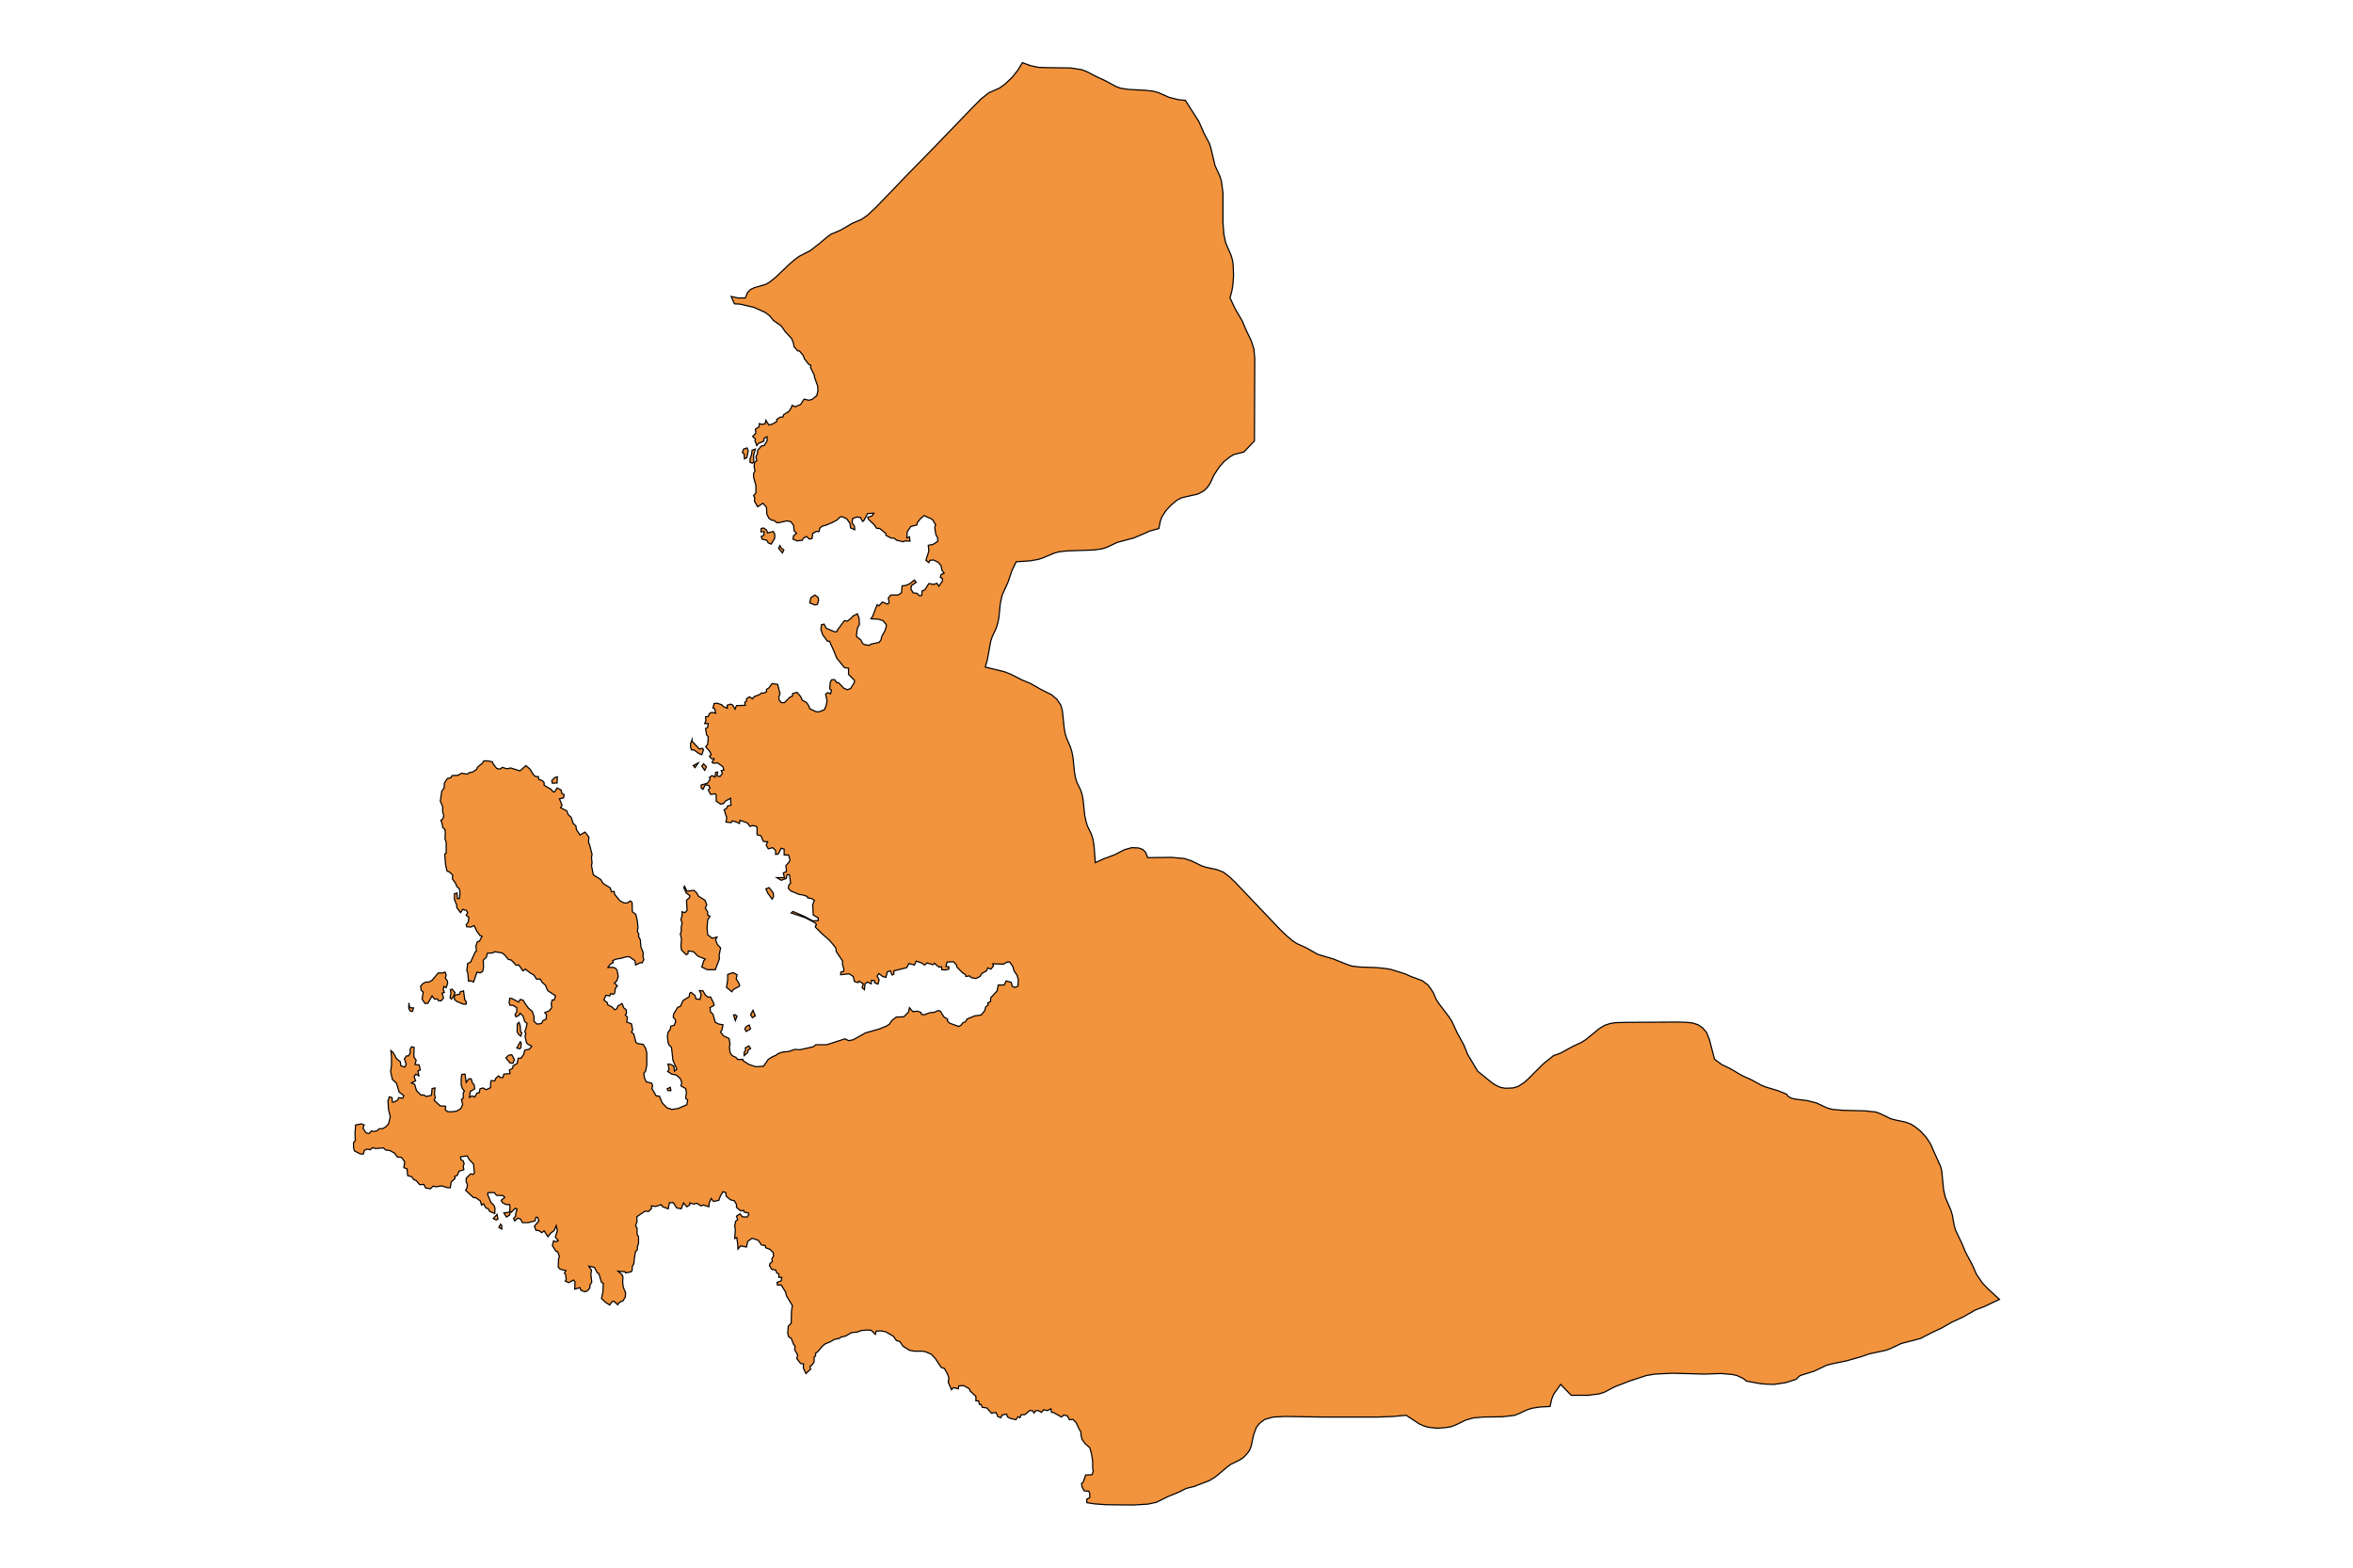 <?xml version="1.0" encoding="utf-8"?>
<!-- Generator: Adobe Illustrator 24.2.3, SVG Export Plug-In . SVG Version: 6.00 Build 0)  -->
<svg version="1.1" id="Layer_1" xmlns="http://www.w3.org/2000/svg" xmlns:xlink="http://www.w3.org/1999/xlink" x="0px" y="0px"
	 viewBox="0 0 800 533" style="enable-background:new 0 0 800 533;" xml:space="preserve">
<style type="text/css">
	.st0{fill:#F2933D;stroke:#000000;stroke-width:0.4;stroke-miterlimit:9;}
</style>
<g>
	<polygon class="st0" points="277.9,205.5 278.3,204.2 278.2,203.2 277.1,202.3 275.7,203.2 275.3,205 277.1,205.7 	"/>
	<polygon class="st0" points="172.2,413.8 173.3,413.1 173.4,412.1 171.3,412.4 	"/>
	<polygon class="st0" points="167.7,414.3 168.7,414.8 169.3,414.5 169,412.9 	"/>
	<polygon class="st0" points="169.6,417.3 170.6,417.9 170.6,416.7 170.2,416.2 	"/>
	<polygon class="st0" points="266.5,187 265.5,186.2 265.2,185.5 264.7,186.4 266,188 	"/>
	<polygon class="st0" points="258.8,182.4 259.1,183.3 260.7,183.7 261.2,184.6 262.2,185 263.4,183 263.4,181.6 262.9,180.7 
		261,181.2 260.6,180.2 259.6,179.5 258.8,179.7 258.7,180.8 259.8,180.8 259.7,182 	"/>
	<polygon class="st0" points="253.9,155.6 254.4,153.3 254,152.3 252.8,152.7 252.4,153.8 253,154.4 253.1,156 	"/>
	<polygon class="st0" points="255.7,153.1 255.5,154.7 255,156 255,157.2 255.8,157.5 256.3,157 256.2,154.9 256.8,152.7 	"/>
	<polygon class="st0" points="236.3,261 237.4,259.4 235.7,260.3 	"/>
	<polygon class="st0" points="239.6,261.9 240.2,260.7 239.2,259.7 238.6,260.5 	"/>
	<polygon class="st0" points="235.8,254.9 237.8,256.3 238.6,256.6 239.2,254.9 238.8,254.4 237.8,254.7 235.3,252 235.3,251.5 
		234.8,252.8 234.8,254.1 235.1,255 	"/>
	<polygon class="st0" points="155.3,340.5 157.5,341.4 158.5,341.4 158.5,340.6 158,339.8 157.6,336.9 156.5,337.2 156.3,338 
		154.5,338.4 154.5,339.8 	"/>
	<polygon class="st0" points="140.2,343.9 140.6,342.7 139.3,342.6 139,341 139,342.9 139.4,343.7 	"/>
	<polygon class="st0" points="153.5,339.7 154.2,338.8 154.7,337.5 153.7,336.3 153.1,336.5 153.3,337.7 153,339.2 	"/>
	<polygon class="st0" points="143.9,337.3 143.5,339.7 144.5,341.2 145.5,341.1 146.9,338.6 147.7,339.7 148.7,339.6 149,340.2 
		150,340.3 150.8,339.3 150.3,337.7 151.1,337.4 150.7,336.6 150.9,335.4 151.7,335.8 152.2,334.3 152.1,333.5 151.4,332.5 
		151.7,331.5 151.3,330.5 150.6,330.8 149,330.8 146.9,333.3 145.8,333.9 144.8,333.9 143.8,334.4 143,335.3 143.2,336.7 	"/>
	<polygon class="st0" points="189.4,266.2 189.5,264.1 188.6,264.4 187.6,265.4 187.8,266.3 	"/>
	<polygon class="st0" points="675.9,438.2 674,436.2 672,433.3 670.6,430.1 668.3,425.8 667,422.7 664.9,418.3 664.4,416.6 
		663.8,413.2 663.3,411.5 661.4,407.1 660.8,404.5 660.2,398.3 659.8,396.6 657.8,392.2 656.4,389 654.9,386.7 653.1,384.7 651,383 
		649.5,382.1 647.8,381.5 644.5,380.8 642.9,380.4 639.4,378.7 637.8,378.1 634.2,377.7 626.6,377.5 623,377.2 621.2,376.7 
		617.6,375 614.4,374.2 610.4,373.7 609.1,373.4 608,372.8 607.4,372 604.4,370.8 600.4,369.6 598.9,369 595.4,367.1 592.3,365.7 
		588.2,363.3 585.3,361.9 582.9,360.1 581.2,353.5 580.2,351 578.9,349.5 577.3,348.4 575.4,347.8 573.5,347.6 570.6,347.5 
		553.3,347.6 549.3,347.7 547.4,348 545.6,348.6 543.9,349.6 539.1,353.5 537.7,354.4 534.7,355.8 530.5,358.1 528.2,358.9 
		524.7,361.7 519.6,366.8 518.3,368 516.1,369.4 514.4,369.9 511.8,370 510.1,369.7 508.6,369 507.2,368.1 502.4,364.2 499,358.5 
		497.7,355.3 495.4,351.1 493.6,347.2 492.7,345.8 489.2,341.2 488.3,339.8 487.3,337.5 486.4,336.1 485.4,334.8 483.5,333.4 
		479.7,332 477.7,331.1 472.9,329.6 471.1,329.3 468.3,329 462.6,328.8 459.8,328.5 458.2,328 453.2,326 448.1,324.5 444,322.2 
		440.9,320.8 439.5,319.9 437.4,318.1 435.4,316.2 420,300 418,298.1 415.9,296.5 413.5,295.6 410.2,294.9 408.6,294.4 405.1,292.7 
		402.7,291.9 398.3,291.5 390.2,291.6 389.5,289.8 388.5,288.8 387.1,288.3 384.8,288.2 382.3,288.9 379,290.6 375,292.1 
		372.4,293.3 372,287.9 371.6,285.3 371.1,283.7 369.7,280.8 369.2,279.1 368.8,277.2 368.3,272.4 368,270.5 367.5,268.8 
		366.1,265.9 365.6,264.2 365.3,262.3 364.8,257.4 364.4,255.5 363.9,253.9 362.6,250.9 362.1,249.2 361.8,247.3 361.2,241.6 
		360.7,239.8 359.3,237.7 357.5,236.2 353.9,234.4 350.4,232.4 347.3,231.1 343.8,229.3 341.5,228.4 335,226.8 335.7,224.3 
		336.8,218.2 337.3,216.6 338.7,213.6 339.2,212 339.6,210.1 340.1,205.2 340.7,202.4 342.7,198 344.1,193.9 345.5,191 350.1,190.7 
		353,190.2 354.8,189.6 358.3,188.1 360.1,187.6 363,187.3 371.9,187 374.7,186.6 376.5,186 379.9,184.4 385.5,182.9 388.6,181.6 
		390.8,180.6 394,179.7 394.5,177.2 395.1,175.6 396.5,173.5 398.2,171.7 400.1,170.1 401.6,169.3 403.2,168.9 407.2,168 
		409.3,166.9 410.5,165.7 411.4,164.4 412.8,161.4 414.6,158.7 416.3,156.8 418.2,155.3 419.6,154.5 422.9,153.7 426.5,149.9 
		426.6,124.8 426.6,121.7 426.3,118.6 425.4,115.8 423.7,112.3 422.4,109.2 419.9,104.9 418.2,101.3 418.9,98.6 419.2,96.6 
		419.4,93.6 419.3,90.6 419.1,88.7 418.6,86.9 416.7,82.5 416.1,79.6 415.8,75.7 415.8,65.6 415.3,61.7 414.8,60 413.1,56.3 
		411.7,50.4 411.2,48.8 409.3,45.2 407.6,41.3 403,34.1 400.7,33.9 397.5,33.1 393.9,31.5 392.1,31 389.4,30.7 383.7,30.4 381,30 
		379.4,29.4 375.9,27.5 372.9,26.1 369.4,24.3 367.8,23.7 364,23.1 356.1,23 353.1,22.9 350.3,22.3 347.6,21.3 346.1,23.8 
		344.2,26.2 341.8,28.5 339.9,29.9 336.1,31.6 333.6,33.6 330.7,36.5 317.2,50.5 308.2,59.7 298,70.3 294.9,73.2 292.9,74.6 
		289.8,75.9 285.7,78.3 282.6,79.6 281.3,80.5 278.7,82.7 275.5,85.2 271.8,87.1 270.4,88.1 268.4,89.8 263.8,94.2 261.7,95.9 
		260.3,96.7 256.5,97.8 255.2,98.4 254.2,99.4 253.4,101.3 250.9,101.3 248.6,100.8 249.7,103.3 251.6,103.4 256.3,104.5 
		260.1,106.2 261.6,107.3 263,109 265.6,110.8 267,112.8 269.2,115.2 269.7,116.5 270,117.9 271.2,119.3 271.8,119.3 273.1,120.9 
		273.5,122 275,123.9 275.7,124.2 275.6,125 276.9,127.7 276.9,128.2 278,131.3 278.1,132.8 277.7,134.5 276.1,135.8 275,136.1 
		273.4,135.7 272.2,137.5 270.4,138.3 269.3,137.8 269,138.7 268.2,139.9 266.4,141 266.2,141.8 265.3,141.8 264.1,142.6 
		264.1,143.3 262.6,144.2 261.4,144.5 260.4,142.9 260.1,144.1 258.9,144.3 258.2,144 258,145.2 256.8,145.9 257,147.2 255.9,148.4 
		256.8,149.2 256.7,149.9 257.3,151.5 257.8,150.8 259.7,150 259.8,149 260.8,148.5 260.8,149.9 259.8,151.5 258.9,151.6 
		257.6,153.1 257.5,154.3 257,155.3 257.3,156.6 256.5,157.3 256.4,158.8 256.7,160.1 256.2,161 256.2,162.2 257,165 257,167.6 
		256.2,168.5 256.6,169.2 256.5,170.4 257.6,172.3 259.4,171.1 260.6,172.5 260.7,174.7 261.4,176.2 262.4,176.9 263.1,176.9 
		264.1,177.7 264.8,177.7 267.6,177.1 268.9,177.4 269.8,178.6 270,180.5 270.8,181.3 269.8,182.2 269.6,183.3 271,183.9 
		272.8,183.7 273.1,183 274.2,182.4 275.2,183.3 276.1,183.1 276.3,181.4 277.5,180.7 278.5,180.7 278.7,179.6 279.5,178.9 
		280.7,178.6 282.9,177.7 284.6,176.8 285.7,175.7 286.4,175.7 287.9,176.4 289,178 289.2,179.5 290.6,180.1 290.5,178.9 
		289.7,177.7 289.9,176.3 291.2,175.8 292.5,175.9 293.3,177.3 293.7,177 295,174.6 297.1,174.5 296.5,175.4 295,175.9 295.3,176.6 
		297.3,178.5 298,179.6 299.1,179.7 301.2,181.4 301.2,182 302.9,182.9 304,183 304.9,183.7 307.1,184.2 307.8,183.9 309.4,184 
		309.2,182.5 308.3,182.9 308.5,180.7 309.7,179 311.7,178.5 311.9,177.7 312.9,176.4 314.2,175.3 317,176.6 318.1,178.4 
		317.8,179.4 318.2,181.8 318.8,182.9 318.8,184.1 317.2,185.1 315.6,185.4 315.8,187.4 314.8,190.5 315.8,191.3 316.2,190.5 
		317.4,190.4 319,191.2 320,192.4 320.2,193.8 321,194.9 320,195.3 319.7,196.3 320.4,196.7 320.4,197.6 319.2,199.3 318.5,198.3 
		317.5,198.7 315.8,198.4 314.4,200.6 313.5,200.9 313.4,202.4 312.7,202.6 311.7,201.7 310.5,201.6 309.7,200.3 309.9,199.1 
		311.5,198 310.9,197.2 309.4,198.4 308.1,199 306.7,199.2 306.5,201.5 305.4,202.3 302.9,202.3 302,203.3 302.3,204.9 301.8,205.4 
		300,204.7 298.8,206 298.2,205.6 296.7,209.5 296.1,210.4 298.5,210.5 300.2,211 301.3,212.3 301.3,213.1 300.9,214.4 299.8,216.4 
		299.5,217.6 298.9,218.4 296.1,219 295.6,219.4 294,219.2 293.3,218.8 292.7,217.6 291.3,216.5 291.2,215.9 291.5,213.6 
		292.2,212.3 292.1,210.3 291.5,208.7 289.9,209.5 289.6,210 288.1,211.2 287.1,211 284.8,214.1 284.5,214.8 283.7,214.8 
		280.9,213.6 280.2,212.2 279.3,212.4 279.1,214 279.7,215.8 281.3,218 282,218 283.5,221.3 284.5,223.8 287.1,227 288.5,227.2 
		288.5,229.3 290.5,231.3 290.5,232 289.2,234.1 288.1,234.5 286.9,234 285.1,232.1 284.5,232.1 283.8,231.1 282.8,231.1 
		282.3,231.9 282.1,234.2 282.7,234.7 282.4,235.9 281.5,235.5 280.7,236 281.2,238.3 280.9,239.8 280.3,241.3 278.5,242 277.5,242 
		275.4,241 274.7,239.5 274,238.7 272.8,238.1 272.2,236.8 271,235.4 269.5,235.8 269.4,236.7 268.6,237 266.7,238.9 265.7,238.9 
		264.9,238 264.8,236.9 265.2,235.8 264.4,232.7 262.5,232.4 261.4,233.9 260.6,234.4 260.6,235.2 259.6,235.7 258.9,235.6 
		258.2,236.2 256.5,236.8 255.8,237.6 254.8,236.9 253.8,237.6 253.8,238.4 253.2,238.8 253.4,239.8 250.4,239.9 249.9,241.1 
		249.1,239.7 248.4,239.4 247.2,239.8 247.3,240.8 245.9,240.2 245.4,239.6 243.8,239.1 242.8,239.2 242.4,240.7 243,241 
		243.3,242.5 242,242.2 241.2,242.6 240.8,243.6 239.9,243.7 240,245 239.6,246 240.8,246 240.6,247.3 239.9,247.7 240.2,249.8 
		240.8,250.5 240.6,253.1 239.9,253.9 241.4,255.6 241.8,256.6 241.2,257.1 241.8,257.9 242.8,258 242.1,259.1 242.4,259.5 
		244,259.4 245.8,260.7 246.1,261.8 245.2,262 245.6,263 244.8,264 243.8,263.8 244,262.5 243.3,262.6 243.1,264.2 242.1,263.7 
		241.2,264.3 241.4,265.1 240.5,266.3 238.4,266.9 238.4,267.9 239,268.4 239.8,266.8 241,267.1 241.4,267.9 240.8,268.6 
		241.6,270.1 243.2,269.9 243.5,270.3 243.5,272.4 245,273.4 246,273.2 246.6,272.4 248.4,271.4 248.5,273.8 247.4,274 247,274.9 
		246.2,275.3 247.1,278.1 246.8,279.5 248.6,279.7 249,279.1 250.4,279.5 251.4,280 251.6,278.9 254.1,279.8 255,281 255.8,280.7 
		257,280.9 257.4,281.3 257.4,283.8 258.8,284.2 259.2,285.4 259.6,286.1 261,286.2 260.5,287.3 261.2,288.6 262.7,288.2 
		263.7,289.2 263.7,290.5 264.6,290.4 265.6,288.4 266.6,288.7 266.6,290.7 268.1,290.7 268.6,292.4 268.3,293.1 267.2,294.3 
		267.4,296.3 266.3,296.8 266.7,298.4 264.1,298.4 265.6,299.3 267.3,298.7 267.6,297.4 268.4,297.4 268.8,300.3 268.2,300.9 
		268,302 268.8,302.9 271.7,304.1 273,304.3 274.5,304.8 274.6,305.3 275.9,305.5 276.9,306.1 276.3,307.6 276.5,311.1 278.2,312.1 
		278.2,313 276.4,313.1 273.1,311.4 269.6,309.9 269,310.4 273.7,312 276.3,313.3 277.5,314.1 277.5,314.6 277.4,314.7 277.4,314.7 
		277.3,314.7 277.2,315.2 279.5,317.5 281.9,319.6 283.3,321.2 284.2,322.4 284.3,323.5 286.5,326.8 286.4,327.7 286.9,329.5 
		286.8,330.3 285.9,330.5 285.8,331.4 288.7,331.1 290.1,332 290.5,333.7 291.7,334.1 292.1,333.6 293.5,334.5 293.1,335.8 
		293.9,336.5 294.1,334.5 294.9,333.9 296.2,334.5 296.3,333.3 297.3,333.4 297.4,334.2 298.5,334.6 298.9,333.1 298.2,331.9 
		298.8,331 300.1,332 301.2,332.3 301.7,330.4 302.7,330.1 303.3,331.5 303.9,331.2 303.9,330.1 308.3,329 309,327.6 310.9,328.1 
		311.5,326.8 313.1,327.3 314.4,328.1 315.2,327.4 317.2,328 317.7,327.5 319.2,328.8 320.1,328.7 320.2,329.7 321.4,329.8 
		322.6,329.5 322.6,328.7 321.6,328.6 322,327.1 323.6,327 324.2,327 325.2,328.1 325.4,328.9 327.3,330.8 328.2,331.3 328.4,332 
		329.6,331.8 330.2,332.4 331.8,332.7 333.2,332 333.8,331 335.4,330.1 335.8,329.1 336.9,329.5 337.8,328.4 337.5,327.7 
		341.2,327.8 342.4,327.1 343.3,327.1 344.4,328.7 344.7,330 345.8,331.6 346.2,333 346.1,335.3 345.1,335.7 344.2,335.4 343.8,334 
		342.1,333.5 341.4,334.9 339.4,334.9 339,336.9 336.8,339.3 336.8,340.5 335.8,341 336,341.6 335.1,342.4 334.8,343.6 333.6,345.1 
		331.4,345.4 328.9,346.4 328.2,347.4 327.3,347.8 326.8,348.5 326,349 322.9,347.9 322.1,347.1 322.2,346.5 321,345.8 319.6,343.7 
		318.9,343.6 317.6,344.2 316.2,344.3 314.3,345 313.3,344.9 313.1,344.2 311.9,343.8 310.8,343.9 310.3,343.9 309.2,342.6 
		308.9,344.1 307.3,345.7 304.7,345.8 303.2,347 302.4,348.2 301.5,348.8 299.1,349.8 294.2,351.2 290.1,353.5 289.2,353.7 
		288.5,353.8 287.3,353.2 281.1,355.2 277.4,355.2 276.5,355.9 272,356.9 270.2,356.8 268.2,357.5 266.1,357.7 264.6,358.2 
		263.8,358.8 262.6,359.3 261.2,360.2 259.6,362.5 257,362.7 254.6,361.9 252.6,360.6 252.6,360.2 250.8,360.2 250.2,359.5 
		248.9,358.9 248.2,357.8 248,356 248.2,355.1 247.9,353.1 246,352.2 245,350.9 245.5,350.1 245.8,348.4 244.4,348.2 243.2,347.6 
		242.4,344.8 241.6,344.1 241.4,342.6 242.8,341.8 242.6,341 241.6,339 240.7,339 239.9,338.4 239,336.9 237.8,336.8 238.4,338.1 
		238,339.8 236.6,339.6 236.3,338.5 235,337.4 234.5,337.7 234.3,338.9 232.2,340.2 231.3,342.2 230.4,342.5 229,344.8 228.9,345.9 
		229.6,346.6 229.7,347.5 229.2,348.6 228.1,348.9 227.8,350.2 227.2,350.8 226.9,352.3 227.1,354.3 227.4,355.2 228.3,356.1 
		228.8,360.5 230.1,363.5 229.3,364.2 229.1,362.5 228.1,361.9 227.1,361.8 227.5,363.6 227,364.3 228.4,365.2 229.9,365.5 
		231.3,366.7 231.8,368.1 231.5,369.2 233.1,370.1 233.4,371.5 233.1,373.4 233.8,374 233.5,375.6 230.5,376.9 228.4,377.2 
		226.7,376.6 225.1,374.9 224.2,372.7 223.1,372.6 221.6,370 221.9,369.3 221.6,368.3 219.7,367.8 219.1,366.4 218.9,364.9 
		219.5,364.2 219.9,362.2 219.9,357.9 219.5,356.4 218.7,355.1 216.8,354.8 216.2,354.4 215.5,351.6 214.7,350.9 215.1,350.2 
		214.7,348.1 213.1,347.5 213.3,345.8 212.6,345.1 213,344.5 212.9,343.3 212.1,342.7 211.5,341.2 210.1,342 209.7,343 209,343.3 
		208.1,342.4 206.6,341.6 206.5,340.9 205.3,340 206,338.4 207.3,338.6 207.7,337.8 208.5,338.1 209,337.6 209.2,336.1 209.9,335.2 
		208.9,334.2 209.7,333.5 210.2,332 209.8,329.9 209.3,329.2 208.4,328.9 206.7,328.9 207.5,327.8 208.5,327.3 208.3,326.6 
		209.5,326.1 211.2,325.8 213,325.3 214,325.3 215.9,326.7 216.1,328.1 217.8,327.3 218.3,327.4 218.9,326.3 218.6,325.2 218.7,324 
		217.9,321.9 217.7,319.5 217.1,318.4 217.2,317.6 216.7,316.7 216.9,315.2 216.7,313.2 216.2,310.9 215,310 214.9,306.8 
		214.3,306.3 213.3,307 212.2,307 210.8,306.3 209,304.1 208.8,303.1 207.9,303.2 207.5,301.9 205.1,300.4 204.2,299 201.7,297.4 
		201.1,294.2 201.3,293.5 201.1,291.5 201.3,290.5 200.4,287 200.1,286.5 200.2,284.6 198.9,282.9 197.2,283.9 196,282.1 
		195.8,280.8 194.9,280 194.2,277.9 193.2,277 192.7,275.7 190.6,274.6 191.1,273.8 190.2,271.6 191.6,271.3 191.8,270.2 191,269.7 
		190.8,268.6 189.4,267.9 188.6,269.2 188,269.2 187.4,268.4 185,267 185,266.1 184.4,265.4 183.2,265 183,264 182.3,264.1 
		181.5,263.6 180.2,261.5 178.8,260.3 176.8,262.1 173.6,261.1 172.4,261.4 170.8,260.9 170,261.5 168.9,261.3 167.6,259.6 
		167.4,259 165.8,258.7 164.5,258.7 164,259.5 162.4,260.8 162,261.6 160.7,262.5 159.5,262.7 158.9,263.2 156.9,262.9 155.7,263.6 
		153.7,263.7 153.3,264.4 152.1,264.7 151.1,266.2 151,267.9 150.2,269 149.7,272.4 150.5,274.2 150.5,276 150.9,277.4 150.5,278.5 
		149.9,278.9 150.4,280.3 150.5,281.3 151.3,282.1 151.4,282.9 151.3,285.2 151.7,286.4 151.7,290.1 151.2,290.4 151.5,294.1 
		152,296.2 152.7,296.4 153.9,297.5 153.8,298.8 154.9,300.3 155.3,301.4 156.2,302.2 156.4,303.6 156.2,305.5 155.5,305.5 
		155.4,303.6 154.5,303.9 154.5,305.8 155.3,307.8 155.3,308.6 156.6,310.3 157.3,309.2 158.5,309.5 159,310.3 158.5,311.2 
		159.4,311.9 159.2,313.5 158.5,314.4 158.7,315.1 160.1,315.2 161.2,314.7 162.1,316.6 163.2,318.1 163.9,318.3 163,320 
		162.3,320.2 161.8,321.6 162,323.4 161.6,323.6 160,327.1 159,327.6 158.7,330 159,330.6 159.3,333.6 160.1,333.5 161,333.9 
		162.2,330.5 163.2,330.8 164.1,330.3 164.4,328.9 164.3,326.5 165.4,325.4 165.7,324.1 167.5,324 168.2,323.6 170.7,324 
		171.8,324.9 172.8,326.2 173.8,326.4 175.5,328.2 176.4,328.1 177.8,330.1 178.6,329.5 180.4,330.9 181.5,331.5 182.4,332.9 
		183.7,332.9 184.4,334.1 185.4,334.9 186.2,336.8 188.9,338.6 188.4,340 187.7,340 187.4,341.4 187.6,342.6 186.7,343.7 
		185.2,344.3 185.8,345 185.7,346.5 184.6,347 184.1,348 182.6,348.2 181.5,347.2 181.6,345.8 181,343.9 179.7,342.8 178.4,341 
		177.9,340.1 176.9,339.8 176.3,340.7 174.1,339.5 173.3,339.4 173.1,340.9 173.4,341.8 174.4,341.8 175.7,342.6 175.7,344 
		175.1,345 175.4,345.7 176.5,345.2 176.8,344.5 177.8,345.4 178.4,347.3 179.2,348 178.8,349.8 178.4,350.8 178.8,351.4 
		178.5,352.3 179,354.5 179.4,355 180.8,355.7 180,356.7 178.4,357.1 178,358.6 177.1,359.8 176.2,359.8 175.8,361.6 174.4,362.4 
		174.3,363.2 173.2,363.8 173.4,365 171.3,365.2 171,366.3 170.2,366.4 169.5,365.8 168.6,366.6 168.2,367.5 167,367.4 166.8,368.3 
		166.8,369.8 165.3,370.5 164.2,369.9 163.2,370.2 162.9,371.6 162.2,371.6 161.4,373 160.5,372.6 159.6,373.1 159.9,371.1 
		161.4,370.2 161.2,368.8 160.6,368.2 160.2,366.8 159.4,366.8 158.5,368 158.1,365.2 157,365.3 156.8,366.8 156.8,368.9 
		157.2,370.1 157.9,371 157.5,371.5 157.5,373.4 156.9,373.8 157.3,375.6 156.6,377 155.2,377.8 153.6,378 152.3,378 151.4,377.4 
		151.5,376.1 149.7,376 147.6,374.1 148,373.2 147.7,371.9 147.9,369.9 146.9,370.1 146.7,372.4 144.9,372.8 144.1,372.3 
		143.1,372.3 141.6,370.8 141,368.7 139.9,368.2 141.3,367.5 140.8,366 141.4,365.2 142.4,365.8 142.1,364.1 142.9,363.8 
		142.5,362.1 141.1,361.9 141.5,360.5 140.7,359.3 140.8,356.1 139.9,355.9 139.4,356.9 139.5,357.9 138.9,359 138.2,359 137.5,360 
		138.1,361.9 137.6,362.8 136.3,362.4 136.1,361 134.8,359.9 133.7,357.9 132.9,357.2 133.1,359.3 133.1,362.3 132.8,364.3 
		133.4,367 134.8,368.3 135.7,371.3 137.3,372.5 136.9,373.4 135.6,373.2 135.2,374 134,374.7 133.4,374.7 133.3,373.2 132.4,372.9 
		131.9,374.3 132.1,377.3 132.7,379.7 132.1,382.1 131.2,383.1 130.2,383.7 128.9,383.8 128.1,384.5 127,384.7 126.3,384.5 
		125.5,385.4 124.5,385.2 123.4,383.6 123.8,382.5 122.9,382.1 120.9,382.5 120.7,385.3 120.8,387.8 120.2,388.5 120.2,390.2 
		120.5,391.3 122.4,392.3 123.5,392.4 123.9,391.1 124.8,390.7 125.9,390.9 126.7,390.2 127.6,390.5 130.4,390.3 131.1,391 
		132.6,391.2 134.2,392.1 135.1,393.4 136.5,393.5 137.6,395 137.3,397 138.4,397.4 138.6,399.7 140,400.1 140.6,401 141.5,401.4 
		142.7,402.8 144.1,402.7 144.7,403.9 146.3,404.2 147.2,403.3 148.2,403.5 150.2,403.2 152.1,403.8 153.1,403.8 153.4,401.9 
		154.7,400.7 154.6,400 155.5,399.6 156.1,398.2 157.7,397.7 157.5,396.5 157.8,395.7 157.5,394.7 156.7,394.3 156.6,393.3 
		158.8,393 159.6,394.3 161,395.8 161.3,398.8 160.9,399.3 160,399.1 158.5,400.6 158.5,401.9 158.9,402.6 158.8,403.8 158.3,404.7 
		161,407.2 161.7,407.2 163.3,408.3 163.7,409.7 164.4,409.3 165.2,410.7 166,411 166.5,411.9 168.2,412.6 168.3,410.9 168,409.9 
		166.9,408.8 165.8,406.1 165.9,405.5 168.1,405.5 168.8,406.4 171,406.5 171.6,407.1 170.4,408.1 170.8,408.9 172.2,409.6 
		173.2,409.5 173.4,410.4 173.3,411.8 173.8,412.2 175.2,410.8 175.8,411.1 175.3,412.8 175.3,413.5 174.6,414.3 175,415.1 
		176,414.2 176.9,414.4 177.6,415.7 179.6,415.7 181.9,415.1 182.2,413.9 182.8,413.9 183.2,415.1 181.7,416.9 182.2,418.3 
		183.2,418.4 184.2,419.1 185,418.5 186.3,420.5 187.2,419.3 188.4,418.4 189.1,416.7 189.5,418.5 188.8,420.6 189.8,421.8 
		189.1,422.2 188.2,421.9 187.8,423.5 189,425.4 189.6,425.6 190.2,427.2 189.9,428 189.8,430.8 190.4,431.5 192.4,432 191.9,432.9 
		192.3,433.3 192.5,435 192.2,435.6 193.4,436.1 195,435.2 195.5,435.9 195.4,438.3 197.2,437.8 197.5,438.7 198.9,439.2 
		199.7,438.9 200.5,438 200.6,436.9 201.2,435.9 200.9,433.3 201.1,431.9 200.2,430.5 202.1,430.9 203.1,432.8 203.6,433 204.5,436 
		205.1,436.3 205,439.1 204.5,441.5 205.9,442.8 207.3,443.7 208.1,442.6 208.7,442.4 210,443.6 210.6,442.8 211.8,442.3 212.6,441 
		212.7,439.6 211.9,437.6 211.7,435.9 211.8,434.2 211.5,433.4 210.1,432.2 212.5,432.4 212.7,432.8 214.6,432.4 214.9,432 
		215,430.5 215.5,429.7 215.7,427.6 216.1,425.5 216.7,424.9 216.7,424 217.1,422.7 217.1,420.5 216.6,419.6 216.6,417.6 
		216.1,416.8 216.6,415.3 216.5,413.7 219.3,411.8 220.5,411.9 221.5,410.9 221.5,410 222.9,410.2 224.8,409.6 225.3,410.3 
		227.2,411 227.6,408.9 228.9,408.9 230.1,410.7 231.6,411 232.4,409 233.5,410.3 234.5,409.7 234.5,409 235.9,409.4 236.9,409.1 
		238.3,410 239.2,409.7 241,410.3 241.1,409.1 241.8,407.5 242.6,408.5 244.4,408.1 244.9,406.7 245.8,405.2 246.8,405.5 
		246.9,406.7 248.3,407.9 249.7,408.3 250.4,409.5 250.4,410.5 251.8,411.7 252.8,411.5 253,412.1 254.4,412.4 254.6,412.9 
		254,413.8 252.4,413.7 251.6,412.7 250.4,413.5 250.8,414.7 250.1,415.2 249.8,416.8 250,418.2 249.8,421.1 250.5,420.8 
		250.8,422.9 250.9,424.7 251.8,423.6 253.8,424 254.2,422.1 255.7,421 257.8,421.7 258.9,423.3 260.2,423.5 260.3,424.2 
		261.8,424.8 262.9,425.9 263,427.1 262.4,428 262.6,428.9 261.8,429.6 261.6,430.3 262.4,431.6 263.7,431.8 264.1,432.8 
		264.8,433.1 264.8,434.3 265.8,434.3 265.6,435.5 264.2,436 264.3,436.9 265.6,436.9 267.1,439.3 267.4,440.6 269.4,443.9 
		269.1,445.7 269,449.9 268,450.9 267.8,453.3 268.2,454.6 269,455 269.8,457.1 270.3,457.6 270.2,458.9 271.2,460.7 270.9,461.9 
		272.2,463.6 273.2,463.7 273.1,465.1 274,467 275.6,465.5 275.4,464.5 276.1,464.1 276.8,463 276.8,461.4 277.3,461 277.3,460.1 
		278,459.6 279.7,457.6 280.6,456.9 282.1,456.3 283.7,455.4 285.5,455 285.9,454.6 287.4,454.3 289.5,453.1 291.5,452.9 
		292.7,452.4 294.9,452.2 296.2,452.3 297.6,453.7 297.9,452.6 299.5,452.5 301.1,452.8 303.7,454.3 304.8,455.8 305.9,456.1 
		307,457.7 309.2,459.1 310.8,459.4 313.6,459.4 314.7,459.6 316.7,460.5 318,461.9 320,464.9 321.1,465.3 322.1,467.1 322.6,468.4 
		322.4,470 323.5,472.5 324.2,471.8 325.8,472.2 326,471.2 327.6,471.1 329.6,472.2 329.8,472.9 331.8,474.8 331.8,476.3 
		332.7,476.3 333,477.5 333.5,477.5 334,478.5 335.5,478.7 337.1,480.5 338.6,480.2 339.3,481.7 340.3,482 340.7,481.1 342.2,480.8 
		342.6,481.8 343.7,482.3 345.4,482.7 346.1,481.7 346.8,482 347.2,481 348.4,481 350.1,479.6 351,479.6 351.6,480.4 352.2,479.6 
		353,479.6 354.1,480.2 354.8,479.3 356.1,479.6 357.3,479 357.5,480.2 358.3,480.3 360.9,481.8 361.7,481.1 362.9,481.4 
		363.6,482.7 364.8,482.6 365.9,483.7 366.7,485.5 367.5,486.9 367.5,487.9 367.9,489.4 368.9,490.8 370.5,492.2 371.1,494.3 
		371.5,496.8 371.5,499.3 371.7,500.1 371.3,501.4 369.1,501.5 368.3,503.9 367.7,504.4 367.9,505.6 368.6,506.9 370.2,507 
		370.5,507.9 370.5,509.2 369.5,509.7 369.5,510.9 372,511.3 376,511.6 385.3,511.7 390.3,511.4 393.1,510.8 397.4,508.7 
		401.3,507.1 403.2,506.1 406,505.4 411.2,503.4 413.3,502.1 417.1,498.9 418.4,497.9 421.3,496.5 422.7,495.6 423.8,494.5 
		424.8,493.2 425.4,491.7 425.9,489.2 426.3,487.6 427.2,485.2 428.4,483.8 430,482.6 432.9,481.8 436.9,481.6 449.5,481.8 
		468.5,481.8 473.7,481.6 478.1,481.2 482.5,484.1 484,484.8 485.8,485.3 488.6,485.6 491.4,485.4 493.3,485.1 494.9,484.5 
		498.4,482.8 500.9,482.1 504.4,481.8 510.9,481.7 515,481.2 516.5,480.6 519.3,479.3 520.9,478.8 523.5,478.4 527,478.2 
		527.6,475.6 528.2,474.1 530.6,470.7 534.2,474.4 540,474.4 543.8,473.9 545.6,473.3 549,471.5 554.2,469.5 559.7,467.7 
		562.6,467.2 568.6,466.9 579.5,467.2 585.1,467 588.8,467.3 590.6,467.7 592.7,468.7 593.8,469.6 598.3,470.4 600.2,470.6 
		603.2,470.7 607.1,470.1 610.6,469 612,467.7 616.8,466.2 621,464.2 622.9,463.7 627.8,462.7 632.7,461.3 635.6,460.3 641.2,459.1 
		642.8,458.5 646.4,456.8 652.9,455.1 657.2,452.9 660.2,451.5 663.7,449.5 667.4,447.8 671.6,445.4 674.7,444.2 679.8,441.8 	"/>
	<polygon class="st0" points="263,304.9 262.9,303.6 261.5,301.8 260.4,302.2 261,303.6 262.5,305.7 	"/>
	<polygon class="st0" points="231.6,316.9 231.3,317.5 231.7,319.3 231.5,321.6 231.7,323 233.3,324.6 233.9,324.3 234,323.3 
		235.8,323.6 237.3,325.1 239.8,326.1 239.3,326.6 238.6,328.8 240.5,329.7 243.2,329.7 244.6,326 244.5,324.8 245,322.3 
		243.9,321.1 243.3,319.6 243.8,318.6 242.1,319 240.6,317.8 240.4,315.5 240.6,312.8 241.4,311.5 240.6,311.1 240.6,310 
		239.8,308.8 240.3,307.6 239.7,306.1 237.5,304.7 236.8,303.5 235.9,302.7 233.6,303 232.7,301.3 232.5,301.8 233.3,303.6 
		234.5,304.5 234.5,305.1 233.4,306.1 233.6,309.5 232.9,310.3 231.9,310 231.9,311.3 231.5,312.7 231.9,313.7 231.6,315.4 	"/>
	<polygon class="st0" points="256.8,345.4 256,343.5 255.2,345 255.8,346 	"/>
	<polygon class="st0" points="253.8,349 253.2,349.8 253.7,350.7 255.2,349.8 254.7,348.5 	"/>
	<polygon class="st0" points="250,347 250.6,345.5 249.9,345 249.4,345.1 	"/>
	<polygon class="st0" points="248.8,337.2 249.4,336.4 251.4,335.3 251.4,334.6 250.3,332.8 250.6,331.4 249.2,330.7 247.4,331.3 
		247.4,333.2 247,335.7 	"/>
	<polygon class="st0" points="253,358.9 254.2,357.9 254.4,357 255.2,356.5 254.6,355.6 253.4,356.3 253.5,357.1 253,357.8 	"/>
	<polygon class="st0" points="174.4,361.5 174.9,360.3 174,358.6 172.9,358.8 172,359.7 173.4,361.4 	"/>
	<polygon class="st0" points="176.7,356.6 177.1,356.2 177.2,354.6 176.9,354.2 175.7,356.3 	"/>
	<polygon class="st0" points="177.4,351.2 177,350.8 176.9,349 176.5,347.6 175.9,348.1 175.8,350.8 176.4,351.8 177.1,352.3 	"/>
	<polygon class="st0" points="227.9,369.7 226.8,370.2 227.1,370.8 228.1,370.8 	"/>
</g>
</svg>
